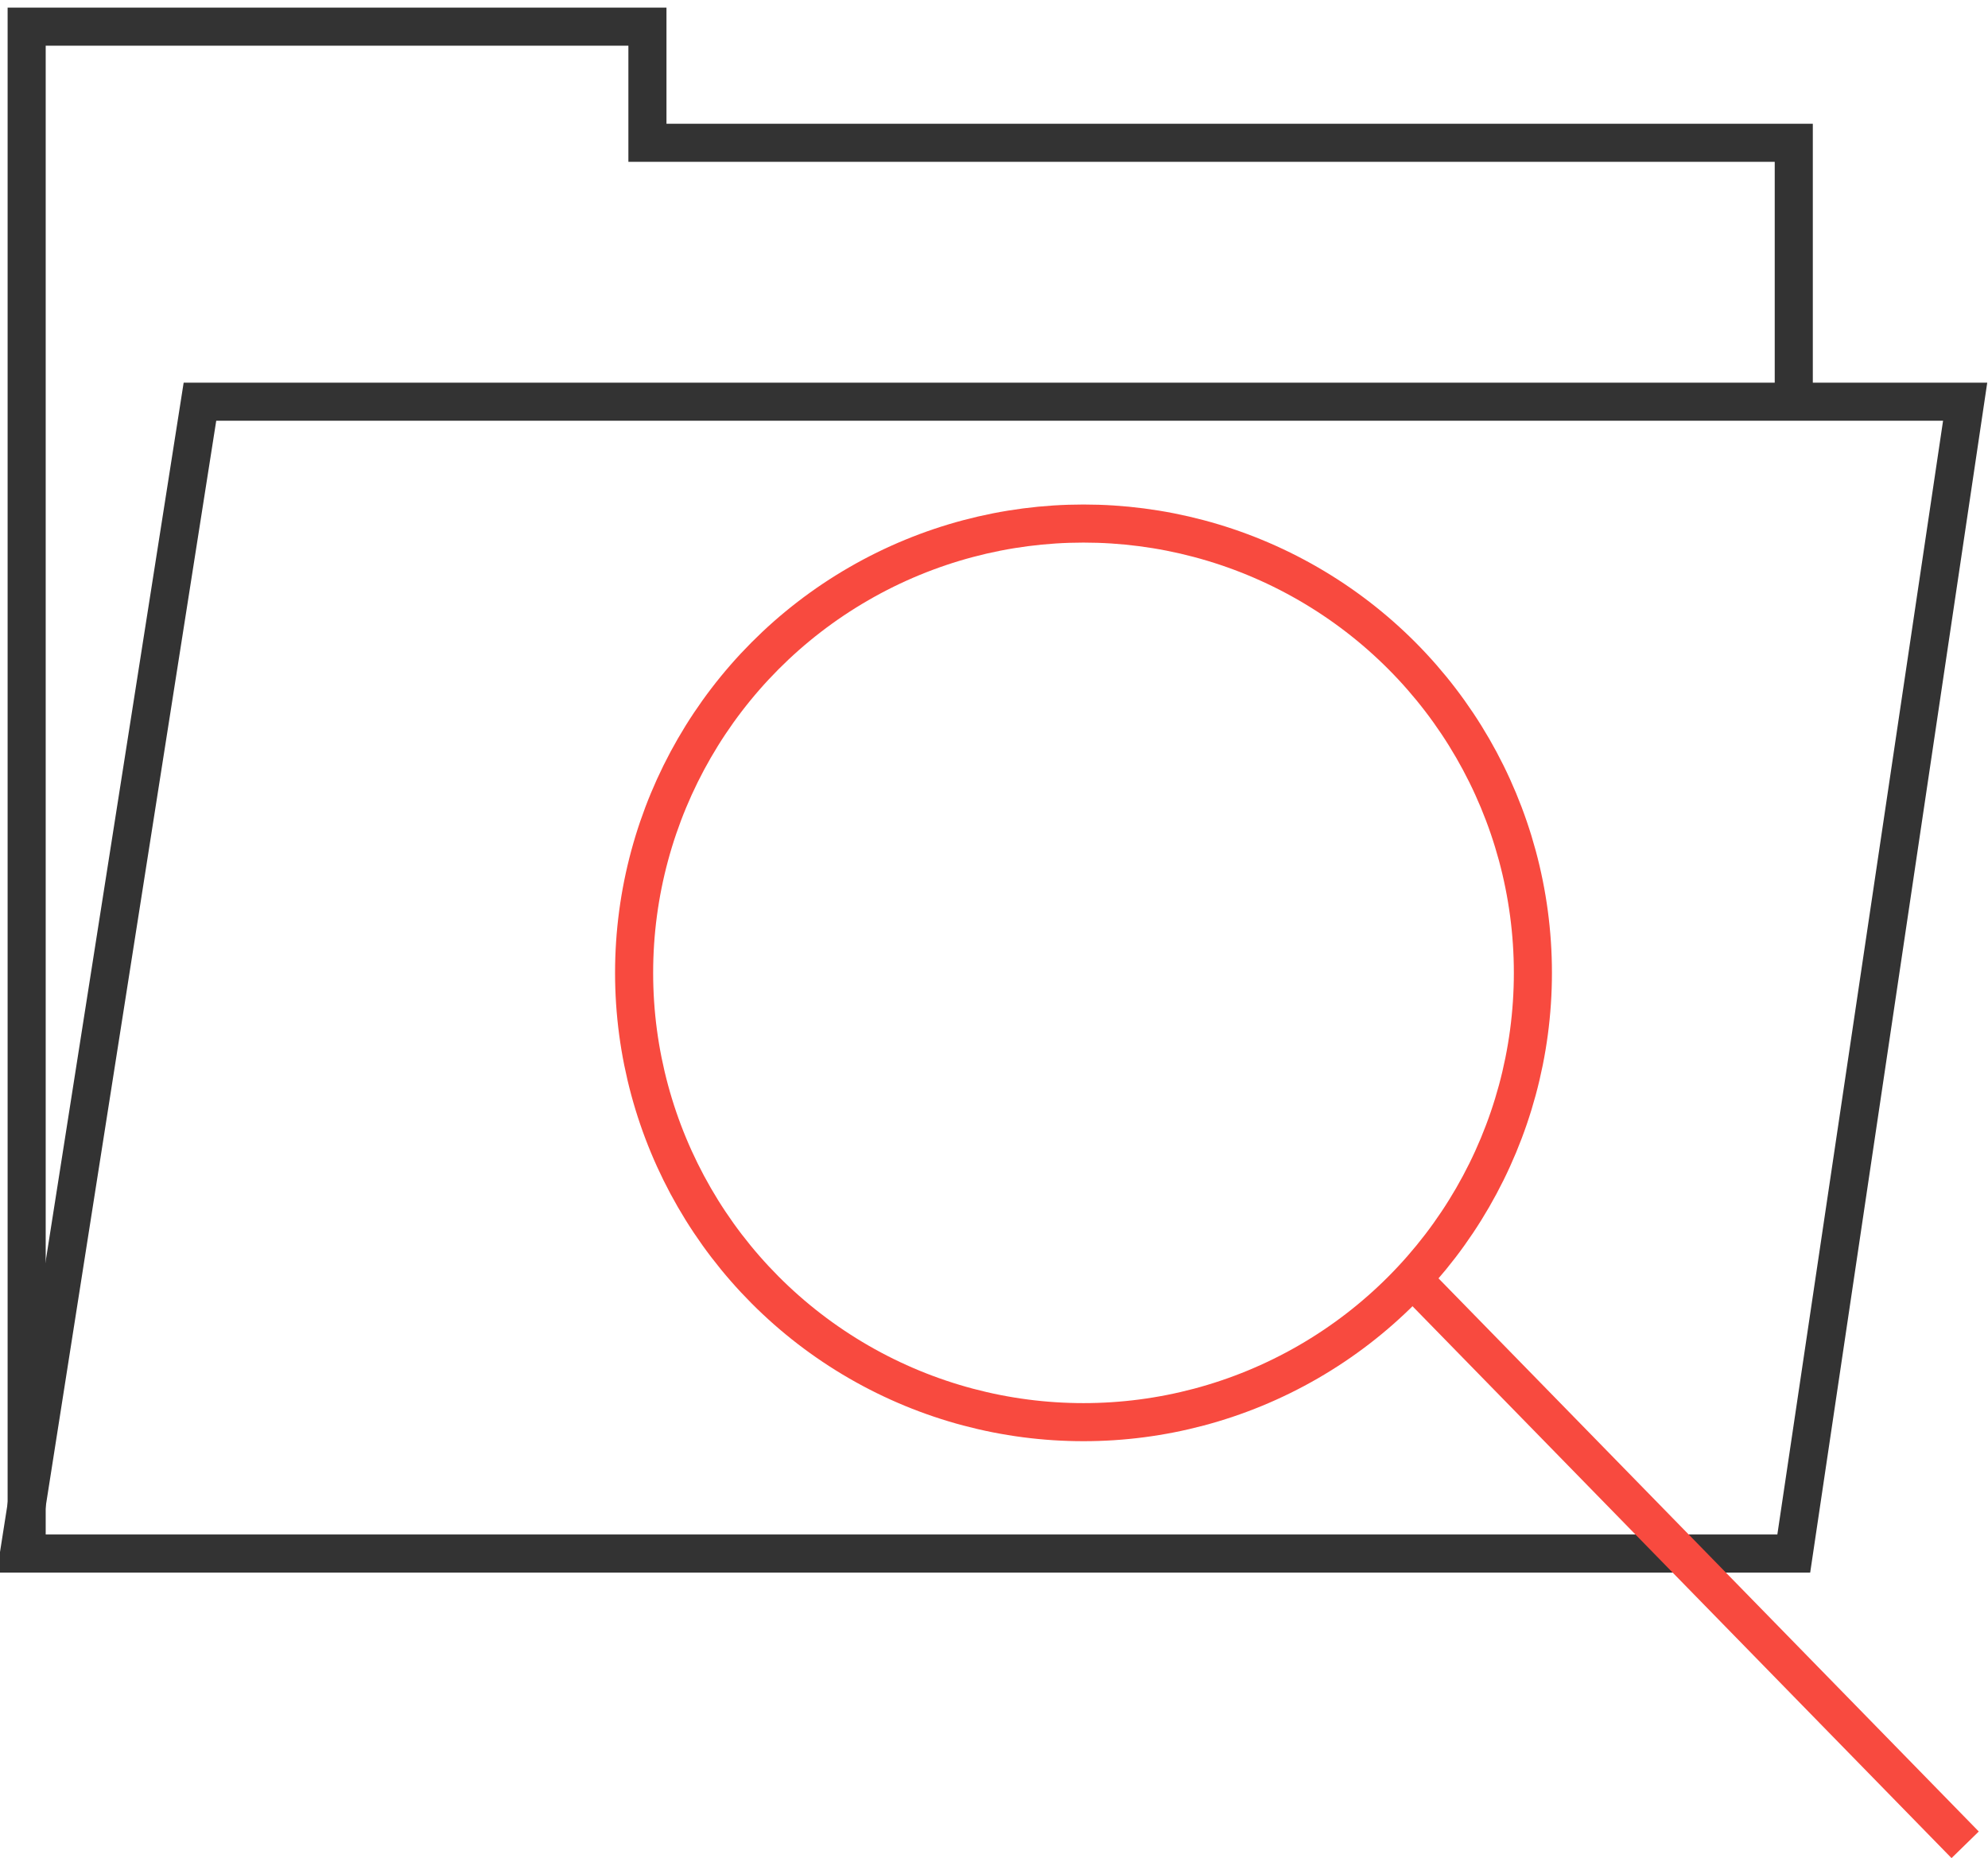 <?xml version="1.0" encoding="utf-8"?>
<!-- Generator: Adobe Illustrator 18.0.0, SVG Export Plug-In . SVG Version: 6.00 Build 0)  -->
<!DOCTYPE svg PUBLIC "-//W3C//DTD SVG 1.1//EN" "http://www.w3.org/Graphics/SVG/1.1/DTD/svg11.dtd">
<svg version="1.1" id="Layer_1" xmlns="http://www.w3.org/2000/svg" xmlns:xlink="http://www.w3.org/1999/xlink" x="0px" y="0px"
	 viewBox="0 0 104.4 97.6" enable-background="new 0 0 104.4 97.6" xml:space="preserve">
<polyline fill="none" stroke="#333333" stroke-width="2" stroke-miterlimit="10" points="94.2,21 94.2,7.5 34,7.5 34,1.4 1.4,1.4 
	1.4,7.5 1.4,16.9 1.4,81.6 "/>
<polygon fill="none" stroke="#333333" stroke-width="2" stroke-miterlimit="10" points="94.2,81.6 1,81.6 10.5,21.1 103.2,21.1 "/>
<g>
	<g>
		<g>
			<circle fill="none" stroke="#F84A3F" stroke-width="2" stroke-miterlimit="10" cx="56.9" cy="51.1" r="23.6"/>
		</g>
		<line fill="none" stroke="#F84A3F" stroke-width="2" stroke-miterlimit="10" x1="74.1" y1="67.1" x2="103.2" y2="96.9"/>
	</g>
</g>
</svg>
